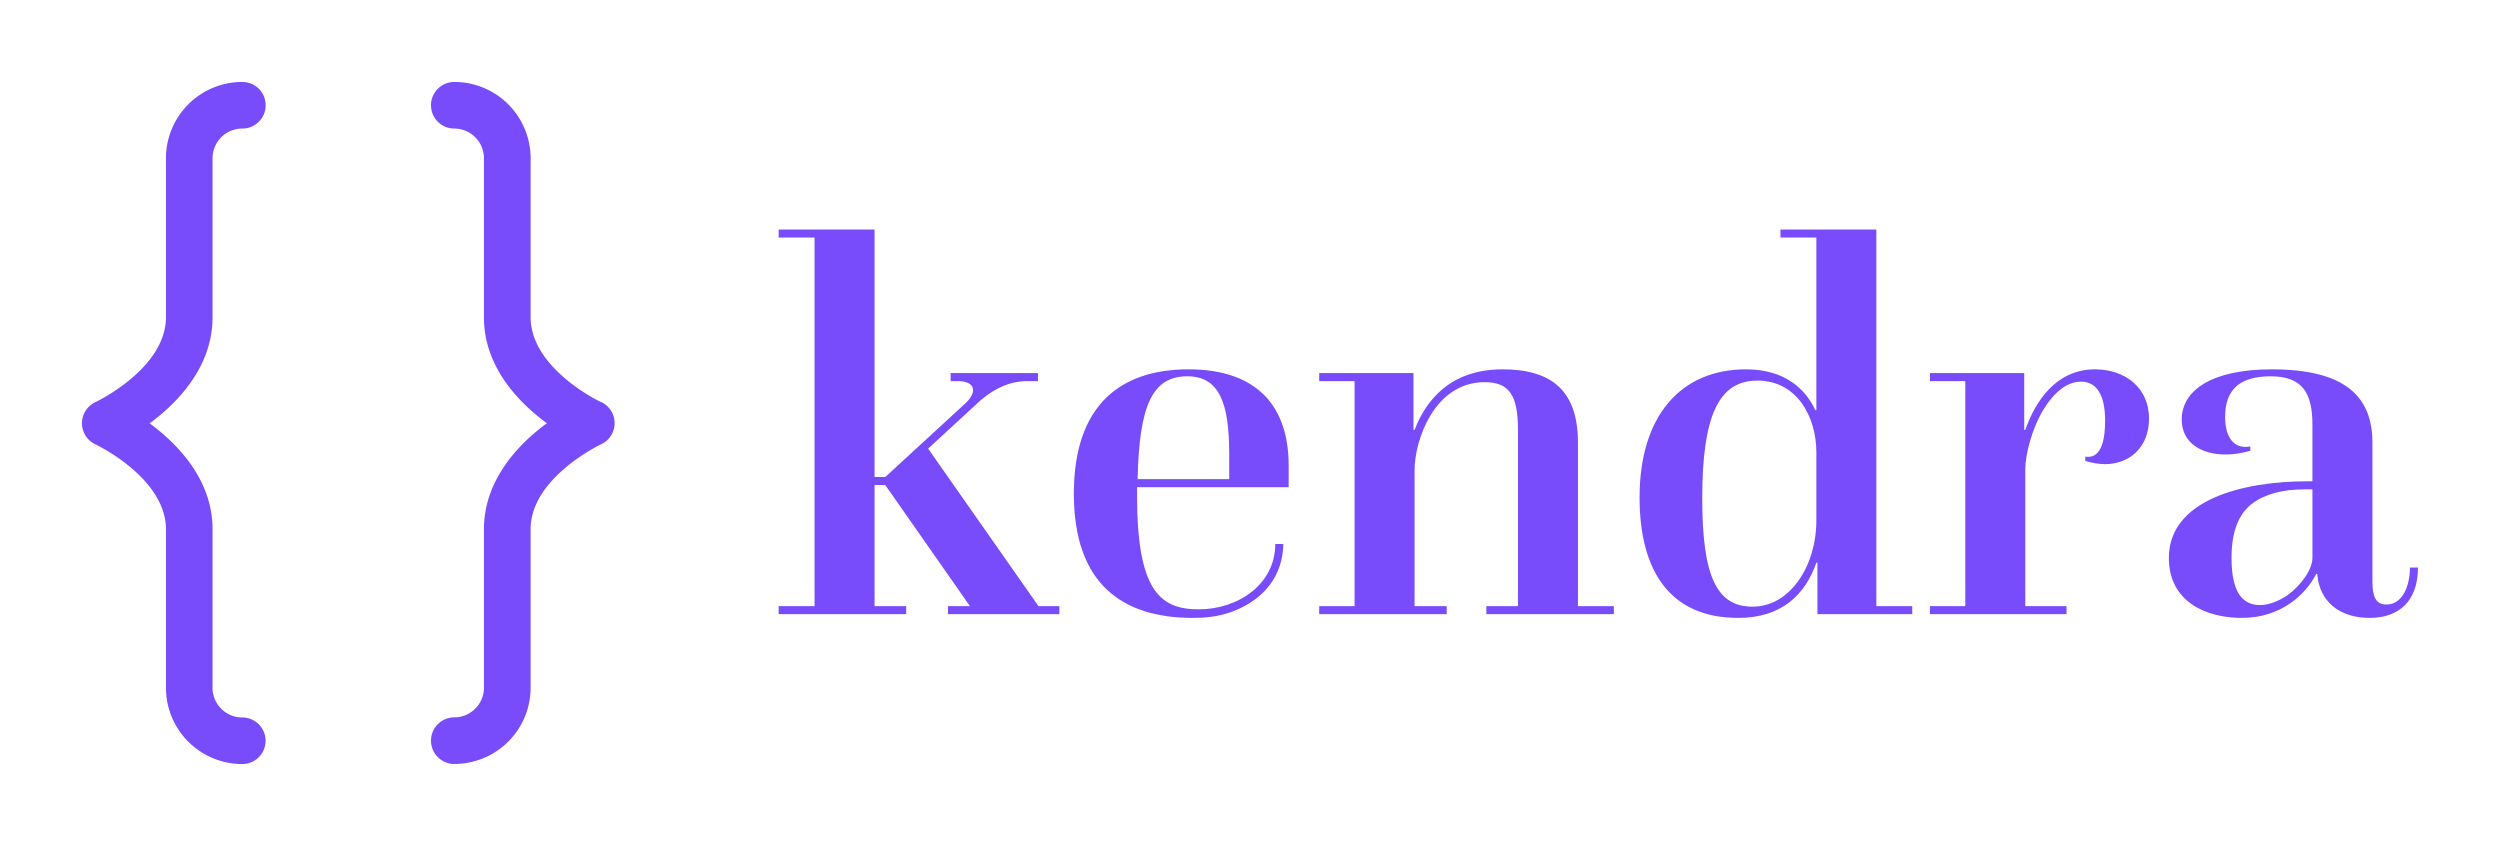 
        <svg xmlns="http://www.w3.org/2000/svg" xmlns:xlink="http://www.w3.org/1999/xlink" version="1.1" width="3210.526" 
        height="1086.692" viewBox="0 0 3210.526 1086.692">
			
			<g transform="scale(10.526) translate(10, 10)">
				<defs id="SvgjsDefs1510"></defs><g id="SvgjsG1511" featureKey="Ez5wPW-0" transform="matrix(1.137,0,0,1.137,0.014,0)" fill="#784cfb"><title xmlns="http://www.w3.org/2000/svg">inspect-icons-liny-export</title><path xmlns="http://www.w3.org/2000/svg" d="M17.2,5a2.5,2.5,0,0,0,0-5A8.19,8.19,0,0,0,9,8.19c0,.06,0,.11,0,.17V25.09c0,.05,0,.1,0,.16,0,5.5-7.49,9.07-7.56,9.1a2.5,2.5,0,0,0,0,4.54C1.52,38.92,9,42.49,9,48c0,.05,0,.1,0,.16V64.88C9,64.94,9,65,9,65a8.19,8.19,0,0,0,8.19,8.19,2.5,2.5,0,0,0,0-5A3.19,3.19,0,0,1,14,65.17s0-.08,0-.12V48c0-.06,0-.12,0-.18-.08-5.22-3.77-9-6.75-11.19,3-2.2,6.66-6,6.75-11.19,0-.06,0-.12,0-.18V8.19s0-.08,0-.12A3.19,3.19,0,0,1,17.2,5Z"></path><path xmlns="http://www.w3.org/2000/svg" d="M55.7,34.35c-.08,0-7.57-3.6-7.57-9.1,0-.05,0-.1,0-.16V8.35c0-.05,0-.11,0-.17A8.19,8.19,0,0,0,39.94,0a2.5,2.5,0,0,0,0,5,3.19,3.19,0,0,1,3.18,3.06s0,.08,0,.12V25.25c0,.06,0,.12,0,.18.08,5.22,3.77,9,6.75,11.19-3,2.2-6.66,6-6.75,11.19,0,.06,0,.12,0,.18V65s0,.08,0,.12a3.19,3.19,0,0,1-3.18,3.06,2.5,2.5,0,0,0,0,5A8.19,8.19,0,0,0,48.13,65c0-.06,0-.11,0-.17V48.14c0-.05,0-.1,0-.16,0-5.5,7.49-9.07,7.56-9.1a2.5,2.5,0,0,0,0-4.54Z"></path></g><g id="SvgjsG1512" featureKey="ujU5uU-0" transform="matrix(3.268,0,0,3.268,84.15,-0.431)" fill="#784cfb"><path d="M0.26 20 l0 -0.3 l1.34 0 l0 -13.76 l-1.34 0 l0 -0.3 l3.58 0 l0 9.24 l0.4 0 l2.98 -2.74 c0.46 -0.42 0.4 -0.84 -0.28 -0.84 l-0.26 0 l0 -0.3 l3.26 0 l0 0.3 l-0.4 0 c-0.78 0 -1.42 0.4 -1.92 0.88 l-1.78 1.64 l4.12 5.88 l0.78 0 l0 0.3 l-4.16 0 l0 -0.3 l0.82 0 l-3.16 -4.52 l-0.4 0 l0 4.52 l1.18 0 l0 0.3 l-4.76 0 z M13.64 15.26 l0 0.3 c0 3.54 0.84 4.26 2.3 4.26 c1.48 0 2.86 -0.94 2.86 -2.44 l0.3 0 c-0.02 1.2 -0.72 2.02 -1.74 2.46 c-0.52 0.22 -1.02 0.3 -1.64 0.3 c-2.62 0 -4.44 -1.26 -4.44 -4.64 c0 -3.3 1.74 -4.64 4.28 -4.64 c2.36 0 3.74 1.18 3.74 3.6 l0 0.8 l-5.66 0 z M13.66 14.96 l3.42 0 l0 -0.94 c0 -1.88 -0.36 -2.9 -1.56 -2.9 c-1.3 0 -1.8 1.06 -1.86 3.84 z M20.44 20 l0 -0.3 l1.32 0 l0 -8.4 l-1.32 0 l0 -0.3 l3.52 0 l0 2.12 l0.04 0 c0.24 -0.6 0.96 -2.26 3.28 -2.26 c1.82 0 2.82 0.78 2.82 2.74 l0 6.1 l1.34 0 l0 0.3 l-4.76 0 l0 -0.3 l1.18 0 l0 -6.58 c0 -1.28 -0.32 -1.78 -1.24 -1.78 c-1.9 0 -2.62 2.2 -2.62 3.28 l0 5.08 l1.2 0 l0 0.3 l-4.76 0 z M39.04 20 l0 -1.92 l-0.04 0 c-0.42 1.2 -1.3 2.06 -2.92 2.06 c-2.52 0 -3.68 -1.72 -3.68 -4.5 c0 -3.02 1.52 -4.78 3.98 -4.78 c1.44 0 2.22 0.74 2.58 1.52 l0.04 0 l0 -6.44 l-1.34 0 l0 -0.3 l3.58 0 l0 14.06 l1.34 0 l0 0.3 l-3.54 0 z M39 16.5 l0 -2.54 c0 -1.32 -0.72 -2.68 -2.2 -2.68 c-1.46 0 -2.06 1.34 -2.06 4.4 c0 2.96 0.56 4.04 1.88 4.04 c1.4 0 2.38 -1.52 2.38 -3.22 z M43.24 20 l0 -0.3 l1.32 0 l0 -8.4 l-1.32 0 l0 -0.3 l3.52 0 l0 2.12 l0.04 0 c0.38 -1.08 1.16 -2.26 2.6 -2.26 c1.12 0 2.02 0.68 2.02 1.84 c0 1.1 -0.76 1.7 -1.64 1.7 c-0.22 0 -0.48 -0.04 -0.74 -0.12 l0 -0.16 c0.62 0.1 0.74 -0.68 0.74 -1.34 c0 -0.94 -0.3 -1.46 -0.9 -1.46 c-0.54 0 -1.02 0.42 -1.4 1.04 c-0.44 0.72 -0.68 1.7 -0.68 2.24 l0 5.1 l1.54 0 l0 0.3 l-5.1 0 z M57.7 18.5 l-0.04 0 c-0.4 0.78 -1.32 1.64 -2.78 1.64 c-1.3 0 -2.72 -0.58 -2.72 -2.24 c0 -2.16 2.74 -2.86 5.16 -2.86 l0.2 0 l0 -2.1 c0 -1.16 -0.34 -1.82 -1.56 -1.82 c-1.16 0 -1.7 0.5 -1.7 1.52 c0 0.66 0.26 1.22 0.94 1.1 l0 0.16 s-0.44 0.14 -0.92 0.14 c-0.94 0 -1.64 -0.46 -1.64 -1.3 c0 -1.12 1.16 -1.88 3.36 -1.88 c2.72 0 3.76 1 3.76 2.74 l0 5.18 c0 0.56 0.12 0.86 0.52 0.86 c0.62 0 0.88 -0.72 0.88 -1.38 l0.3 0 c0 1.28 -0.74 1.88 -1.8 1.88 c-1.12 0 -1.88 -0.6 -1.96 -1.64 z M57.52 17.9 l0 -2.56 l-0.26 0 c-0.92 0 -1.5 0.2 -1.92 0.48 c-0.58 0.4 -0.84 1.1 -0.84 2.08 c0 1.24 0.38 1.76 1.06 1.76 c0.34 0 0.68 -0.14 1.02 -0.36 c0.5 -0.36 0.94 -0.96 0.94 -1.4 z"></path></g>
			</g>
		</svg>
	